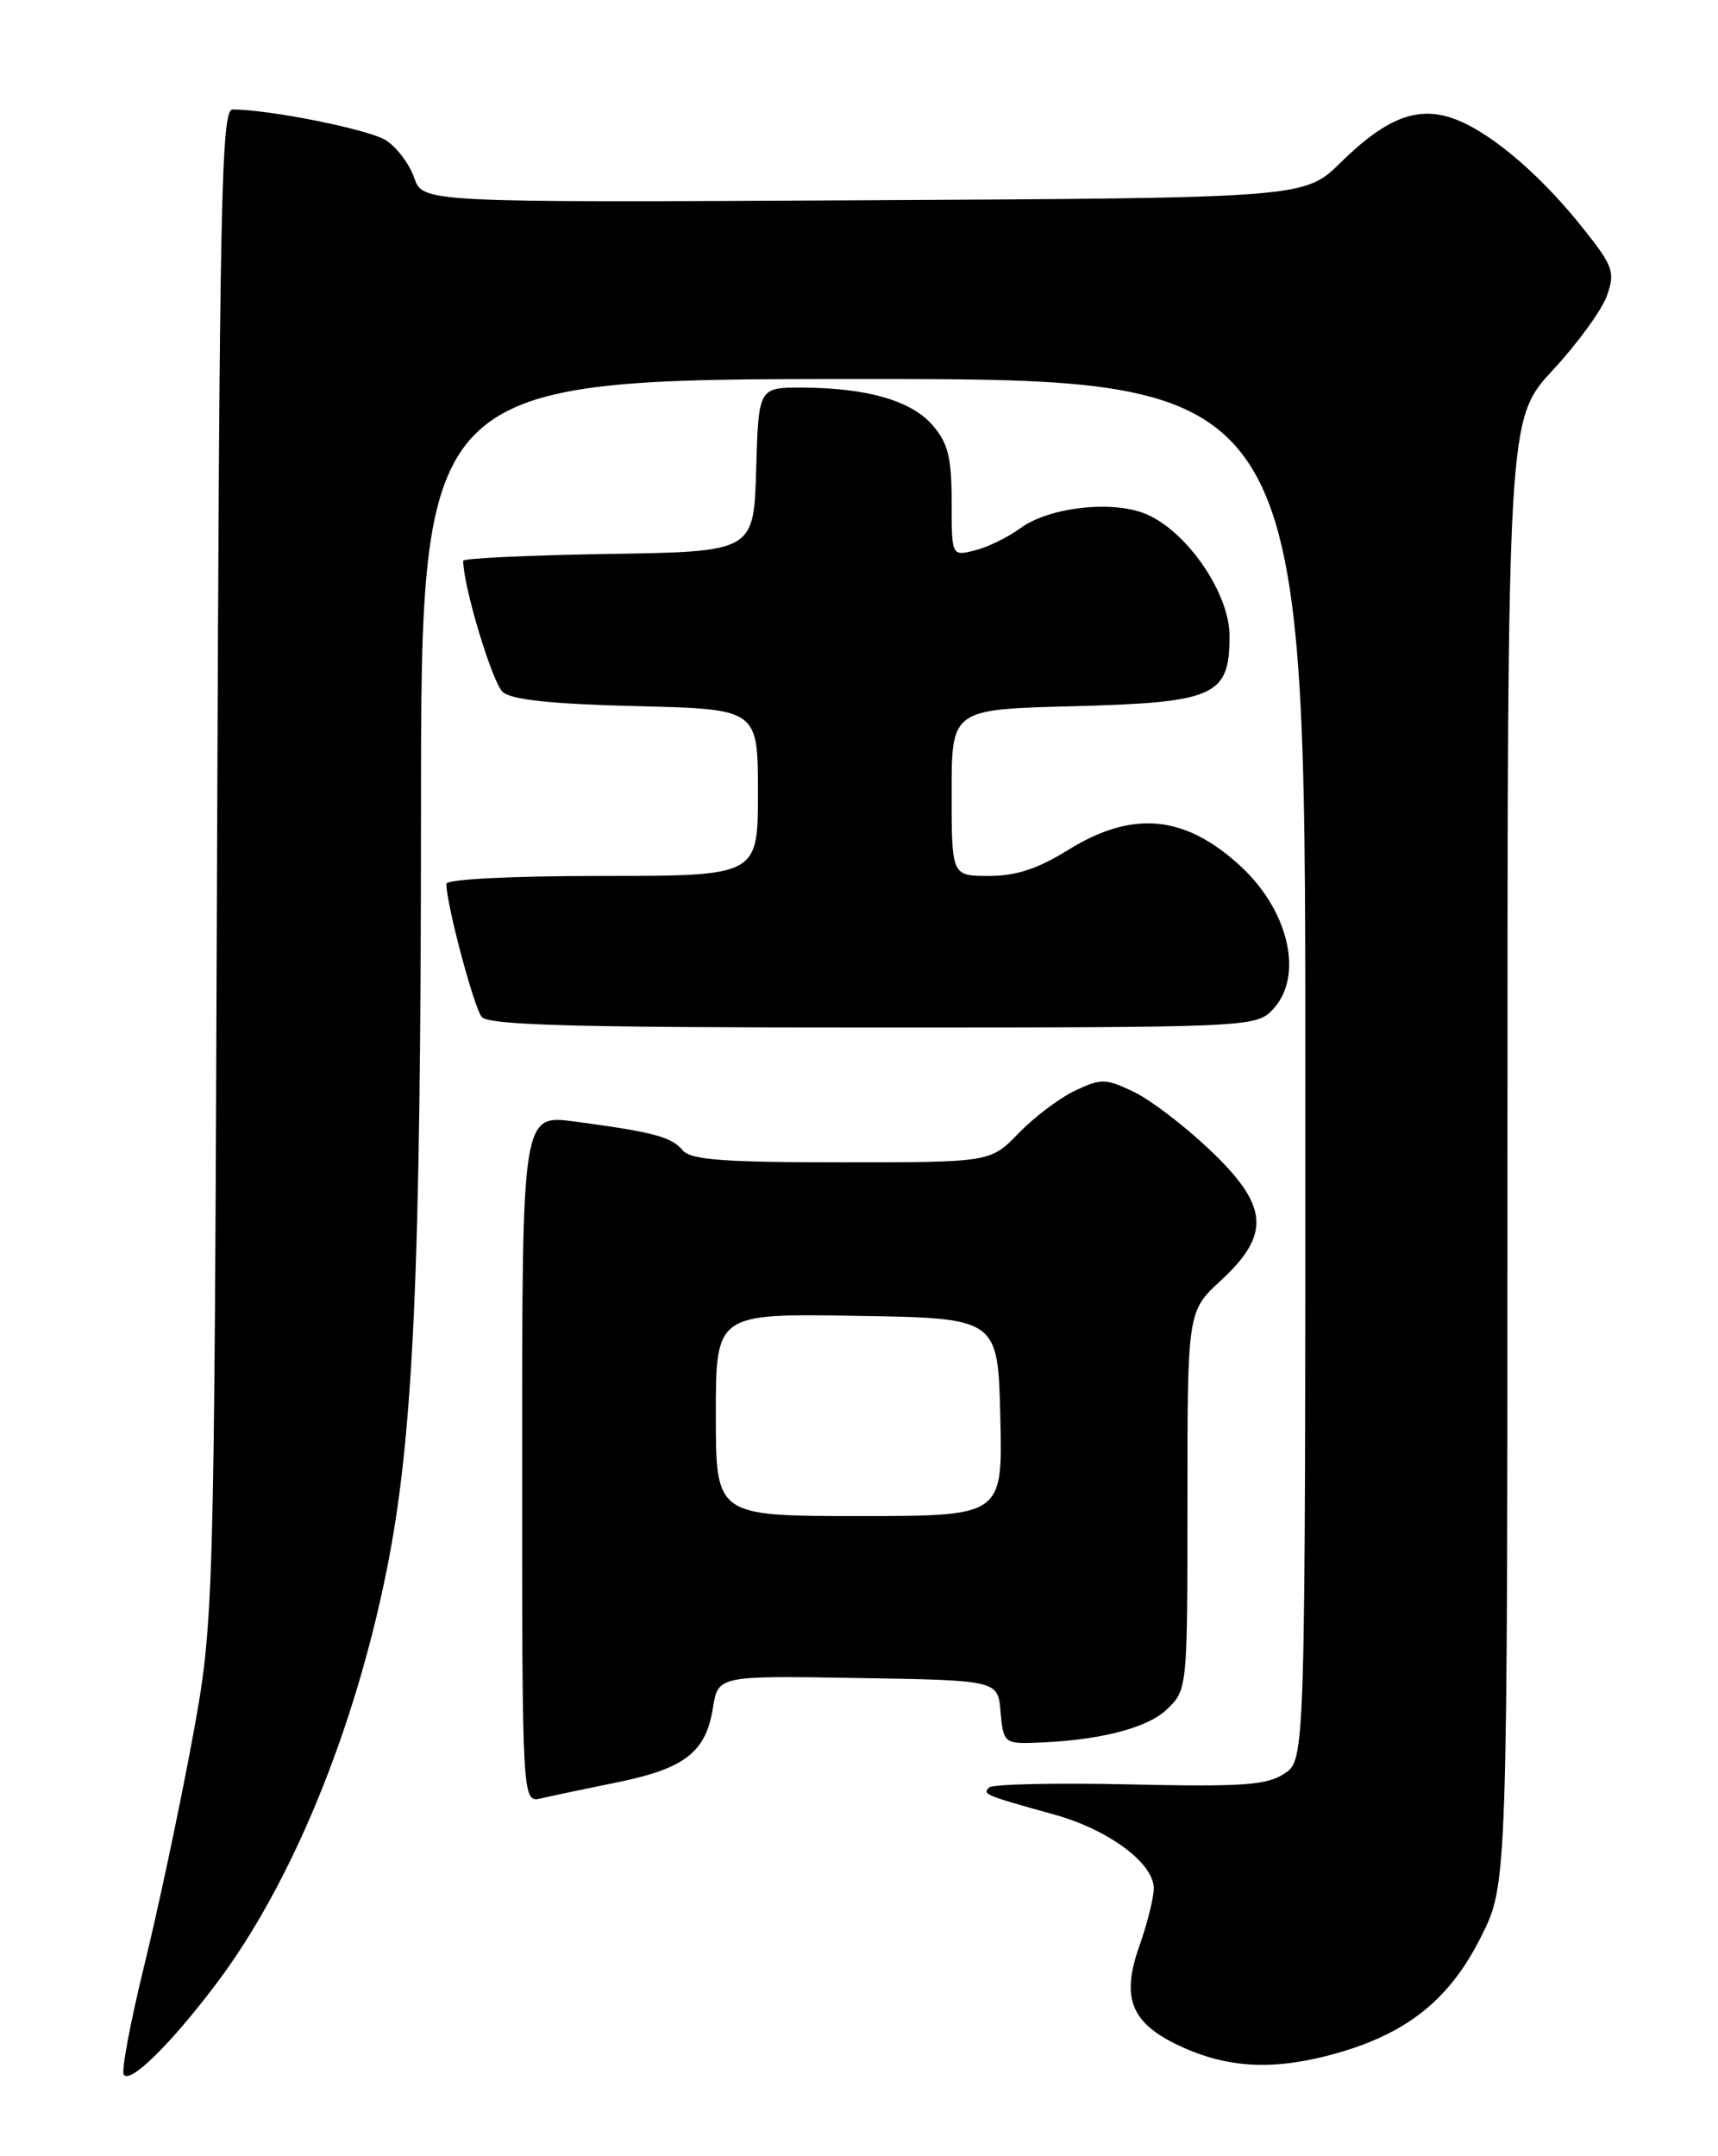 <?xml version="1.0" encoding="UTF-8" standalone="no"?>
<!DOCTYPE svg PUBLIC "-//W3C//DTD SVG 1.1//EN" "http://www.w3.org/Graphics/SVG/1.1/DTD/svg11.dtd" >
<svg xmlns="http://www.w3.org/2000/svg" xmlns:xlink="http://www.w3.org/1999/xlink" version="1.1" viewBox="0 0 204 256">
 <g >
 <path fill="currentColor"
d=" M 25.70 235.50 C 34.56 223.76 42.06 205.57 45.90 186.50 C 49.10 170.66 49.98 151.14 49.99 96.25 C 50.00 45.00 50.00 45.00 102.50 45.00 C 155.00 45.00 155.00 45.00 155.00 126.98 C 155.00 208.95 155.00 208.95 152.51 210.58 C 150.41 211.96 147.55 212.16 134.10 211.86 C 125.34 211.66 117.84 211.83 117.44 212.23 C 116.64 213.03 116.96 213.16 125.18 215.44 C 131.64 217.23 137.00 221.21 137.00 224.20 C 137.00 225.32 136.23 228.39 135.30 231.02 C 133.04 237.39 134.34 240.38 140.61 243.15 C 146.25 245.65 151.77 245.80 159.06 243.68 C 167.29 241.28 172.23 237.24 175.88 229.92 C 179.00 223.68 179.00 223.68 179.00 136.72 C 179.00 49.77 179.00 49.77 184.37 43.96 C 187.33 40.77 190.23 36.78 190.82 35.09 C 191.79 32.31 191.55 31.61 188.11 27.27 C 183.21 21.07 177.50 16.11 173.21 14.32 C 168.65 12.41 164.84 13.76 159.21 19.28 C 154.92 23.50 154.92 23.50 102.56 23.78 C 50.21 24.05 50.21 24.05 49.18 21.10 C 48.62 19.48 47.11 17.48 45.83 16.66 C 43.81 15.37 32.00 13.00 27.61 13.00 C 26.28 13.00 26.06 23.55 25.77 102.75 C 25.43 192.50 25.43 192.50 22.74 207.00 C 21.26 214.97 18.72 226.89 17.10 233.48 C 15.49 240.07 14.40 245.84 14.69 246.31 C 15.41 247.48 20.25 242.73 25.70 235.50 Z  M 73.30 211.61 C 81.31 209.98 83.81 208.04 84.65 202.81 C 85.26 198.95 85.26 198.95 101.88 199.23 C 118.50 199.50 118.50 199.50 118.81 203.25 C 119.10 206.75 119.33 207.00 122.31 206.93 C 130.02 206.75 136.07 205.29 138.49 203.01 C 141.00 200.65 141.00 200.65 141.00 178.17 C 141.00 155.69 141.00 155.69 145.00 152.00 C 150.95 146.51 150.64 143.12 143.56 136.43 C 140.57 133.60 136.52 130.52 134.56 129.60 C 131.29 128.04 130.73 128.03 127.66 129.49 C 125.82 130.36 122.81 132.63 120.96 134.54 C 117.61 138.00 117.61 138.00 99.93 138.00 C 85.78 138.00 82.01 137.71 81.05 136.56 C 79.74 134.98 77.56 134.40 68.25 133.16 C 62.00 132.33 62.00 132.33 62.00 173.18 C 62.00 214.04 62.00 214.04 64.25 213.52 C 65.49 213.23 69.56 212.37 73.30 211.61 Z  M 151.00 120.00 C 154.86 116.14 153.17 108.27 147.34 102.87 C 140.71 96.74 134.49 96.15 126.79 100.94 C 123.23 103.15 120.64 104.00 117.43 104.00 C 113.00 104.00 113.00 104.00 113.00 94.11 C 113.00 84.22 113.00 84.22 127.41 83.85 C 144.31 83.41 146.00 82.65 146.00 75.49 C 146.00 70.43 140.92 63.04 136.05 61.02 C 132.05 59.36 124.55 60.22 121.15 62.72 C 119.69 63.79 117.26 64.98 115.75 65.35 C 113.00 66.04 113.00 66.04 113.00 59.57 C 113.00 54.31 112.58 52.63 110.75 50.50 C 108.22 47.57 103.01 46.06 95.29 46.02 C 90.07 46.00 90.07 46.00 89.79 55.75 C 89.50 65.50 89.50 65.50 72.25 65.77 C 62.76 65.92 55.00 66.29 55.00 66.58 C 55.00 69.61 58.49 81.17 59.72 82.18 C 60.82 83.10 65.68 83.60 75.65 83.84 C 90.00 84.19 90.00 84.19 90.00 94.09 C 90.00 104.00 90.00 104.00 71.50 104.00 C 60.65 104.00 53.00 104.39 53.00 104.94 C 53.00 107.32 56.27 119.62 57.20 120.74 C 58.01 121.72 68.37 122.00 103.62 122.00 C 147.67 122.00 149.06 121.94 151.00 120.00 Z  M 85.00 167.98 C 85.00 155.95 85.00 155.95 101.75 156.23 C 118.50 156.50 118.50 156.50 118.78 168.25 C 119.06 180.00 119.06 180.00 102.03 180.00 C 85.00 180.00 85.00 180.00 85.00 167.98 Z "/>
</g>
</svg>